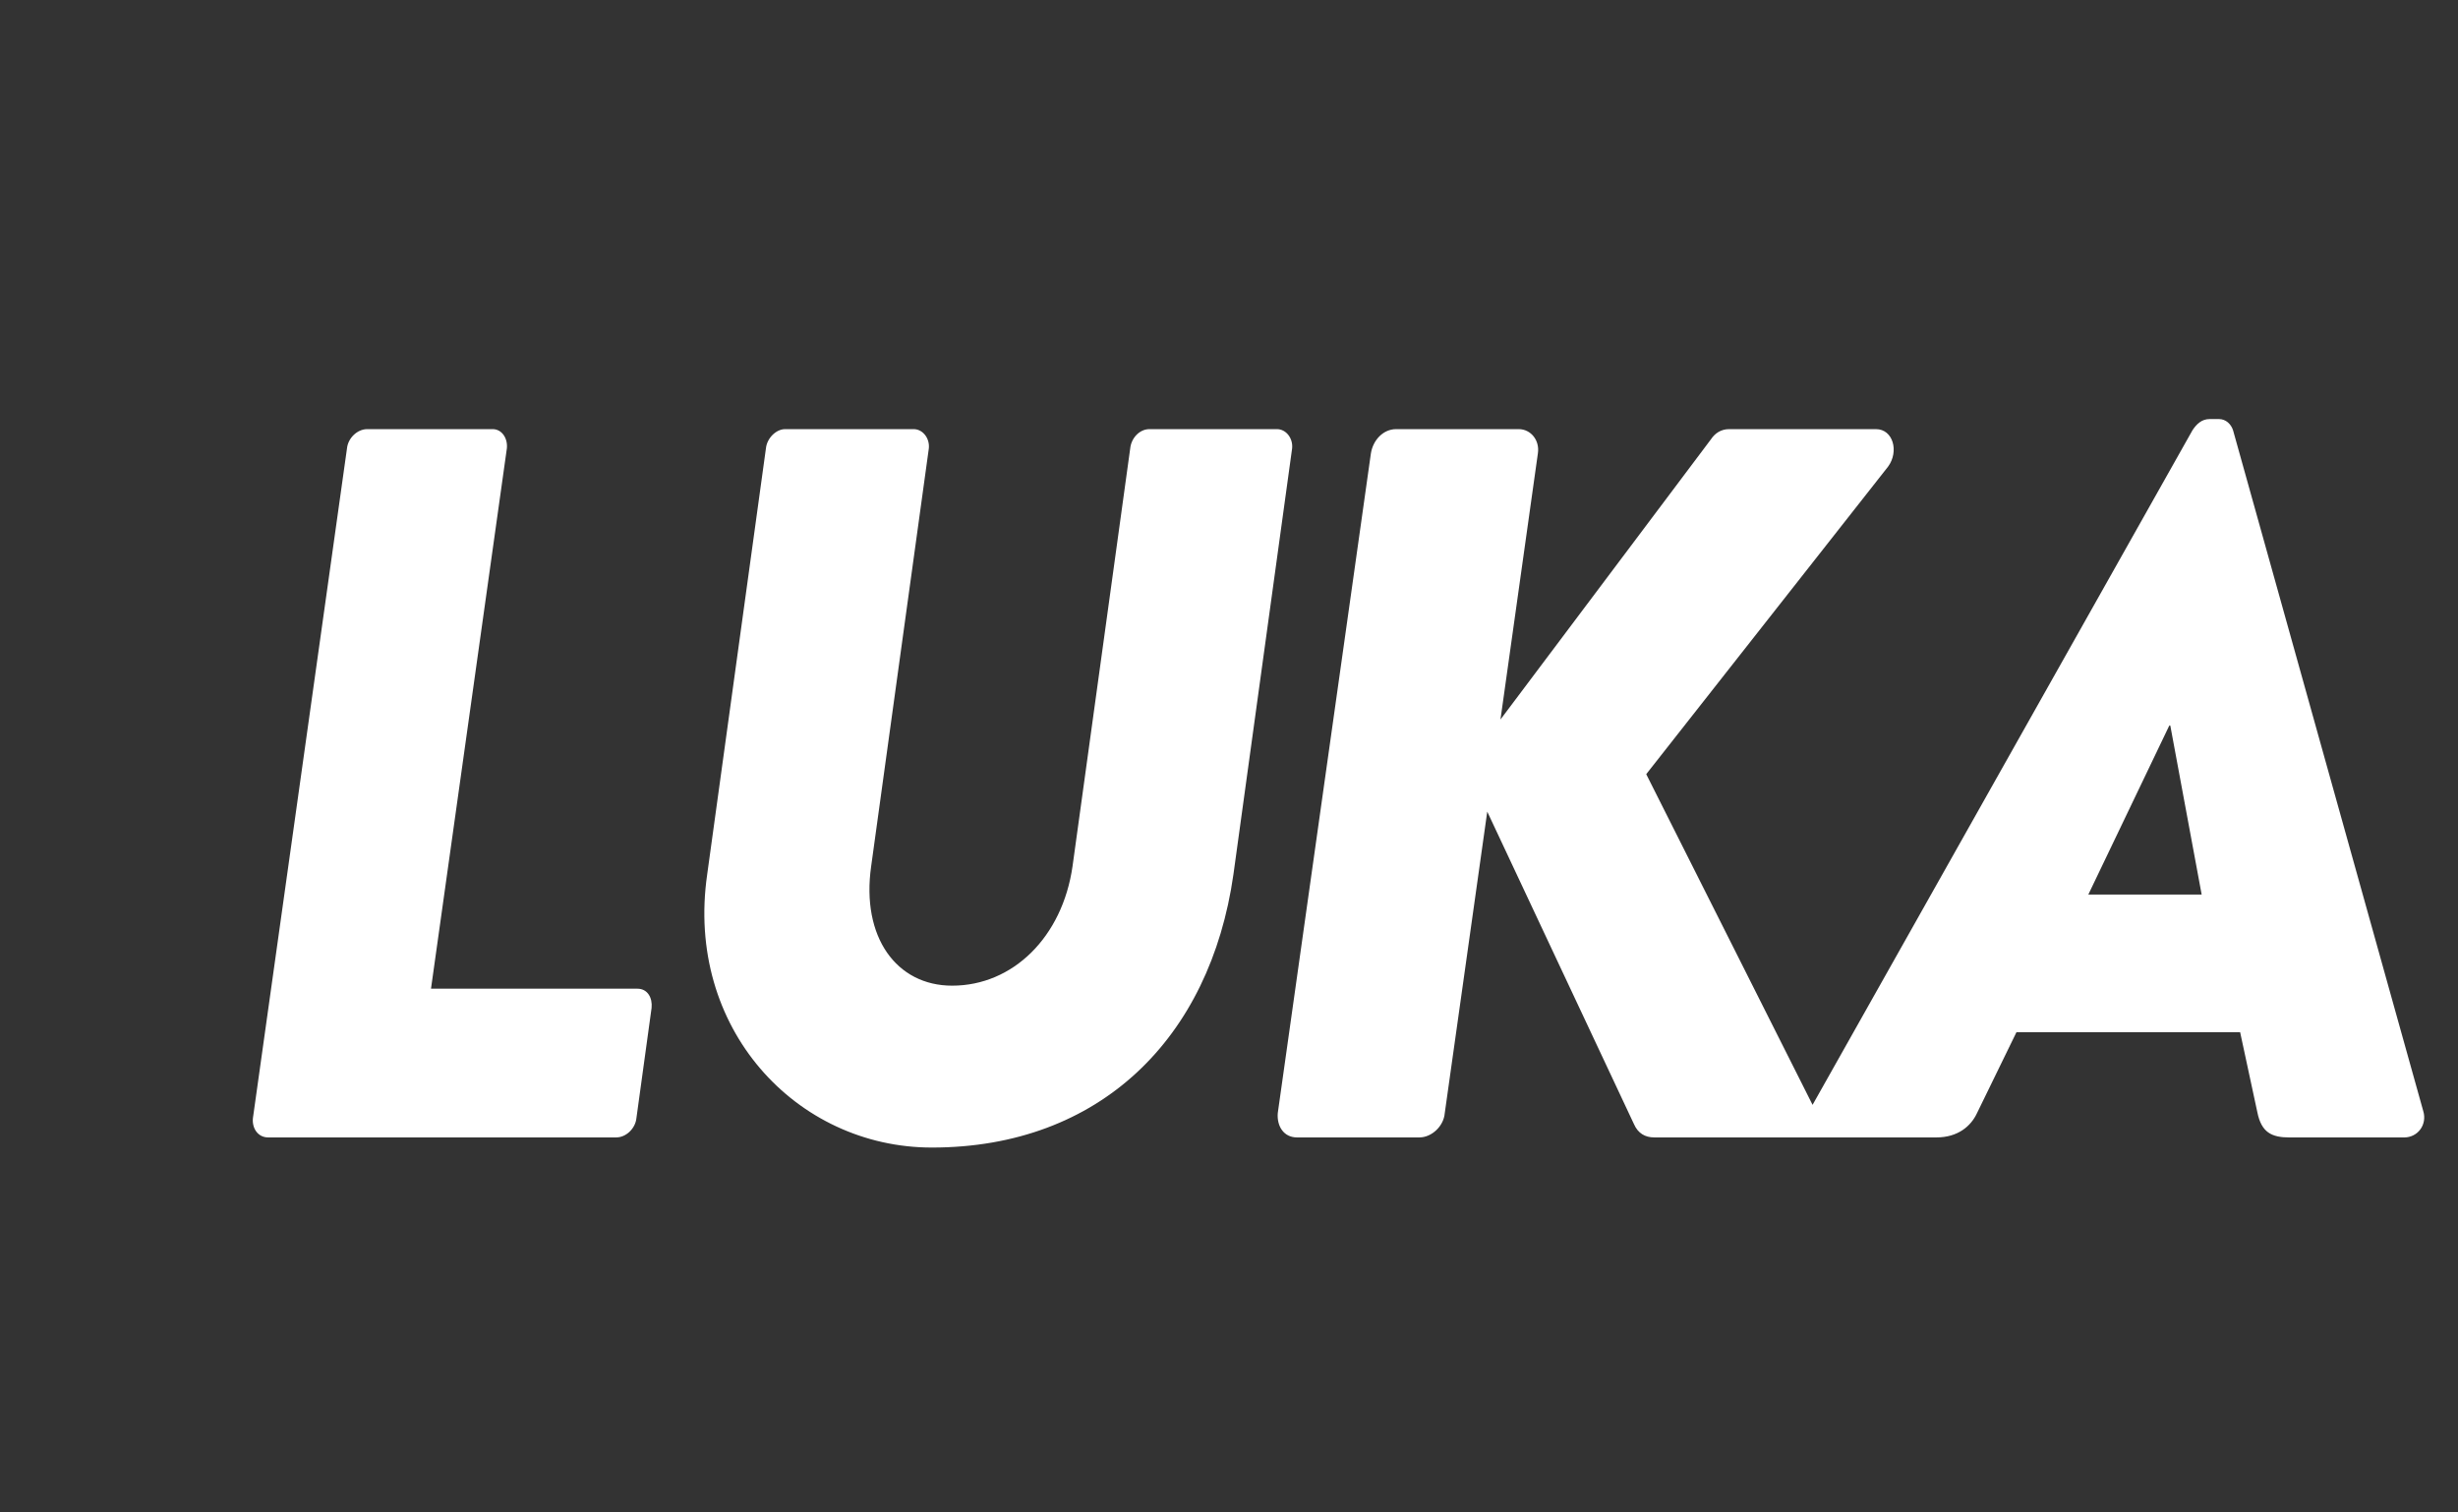<?xml version="1.0" encoding="utf-8"?>
<!-- Generator: Adobe Illustrator 21.1.0, SVG Export Plug-In . SVG Version: 6.00 Build 0)  -->
<svg version="1.1" baseProfile="tiny" id="Layer_1" xmlns="http://www.w3.org/2000/svg" xmlns:xlink="http://www.w3.org/1999/xlink"
	 x="0px" y="0px" viewBox="0 0 48.75 30" xml:space="preserve">
<rect x="0" y="0" width="48.75" height="30" fill="#333333" stroke="none"/>
<path fill="#FFFFFF" d="M6.882,8.893c0.02-0.2,0.201-0.381,0.401-0.381h2.489
	c0.181,0,0.301,0.181,0.281,0.381L8.548,19.611h4.094
	c0.201,0,0.301,0.18,0.281,0.381l-0.301,2.188
	c-0.02,0.2-0.201,0.381-0.401,0.381h-6.904c-0.201,0-0.321-0.181-0.301-0.381
	L6.882,8.893z M14.026,17.343c-0.442,3.05,1.766,5.419,4.456,5.419
	c3.332,0,5.519-2.168,5.981-5.419l1.164-8.45
	c0.02-0.2-0.12-0.381-0.301-0.381h-2.529c-0.2,0-0.361,0.181-0.381,0.381
	l-1.144,8.289c-0.201,1.405-1.184,2.369-2.388,2.369
	c-1.104,0-1.806-0.963-1.606-2.369l1.144-8.289
	c0.02-0.2-0.12-0.381-0.301-0.381h-2.549c-0.181,0-0.361,0.181-0.381,0.381
	L14.026,17.343z M48.061,22.039L44.288,8.532c-0.04-0.12-0.141-0.22-0.281-0.22
	h-0.181c-0.16,0-0.261,0.1-0.341,0.22l-7.536,13.383l-3.299-6.559l4.797-6.101
	c0.22-0.301,0.1-0.743-0.241-0.743H34.295c-0.161,0-0.281,0.081-0.361,0.201
	l-4.175,5.559l0.742-5.278c0.04-0.261-0.14-0.482-0.381-0.482h-2.429
	c-0.261,0-0.461,0.221-0.502,0.482l-1.847,13.086
	c-0.02,0.261,0.12,0.481,0.381,0.481h2.429c0.241,0,0.481-0.221,0.502-0.481
	l0.843-5.981L32.408,22.3c0.08,0.181,0.221,0.261,0.401,0.261h5.598
	c0.421,0,0.682-0.221,0.803-0.481l0.783-1.606h4.436l0.341,1.586
	c0.081,0.402,0.281,0.502,0.642,0.502h2.268
	C47.961,22.561,48.141,22.3,48.061,22.039z M41.418,17.744l1.606-3.352h0.02
	l0.622,3.352H41.418z"/>
</svg>
